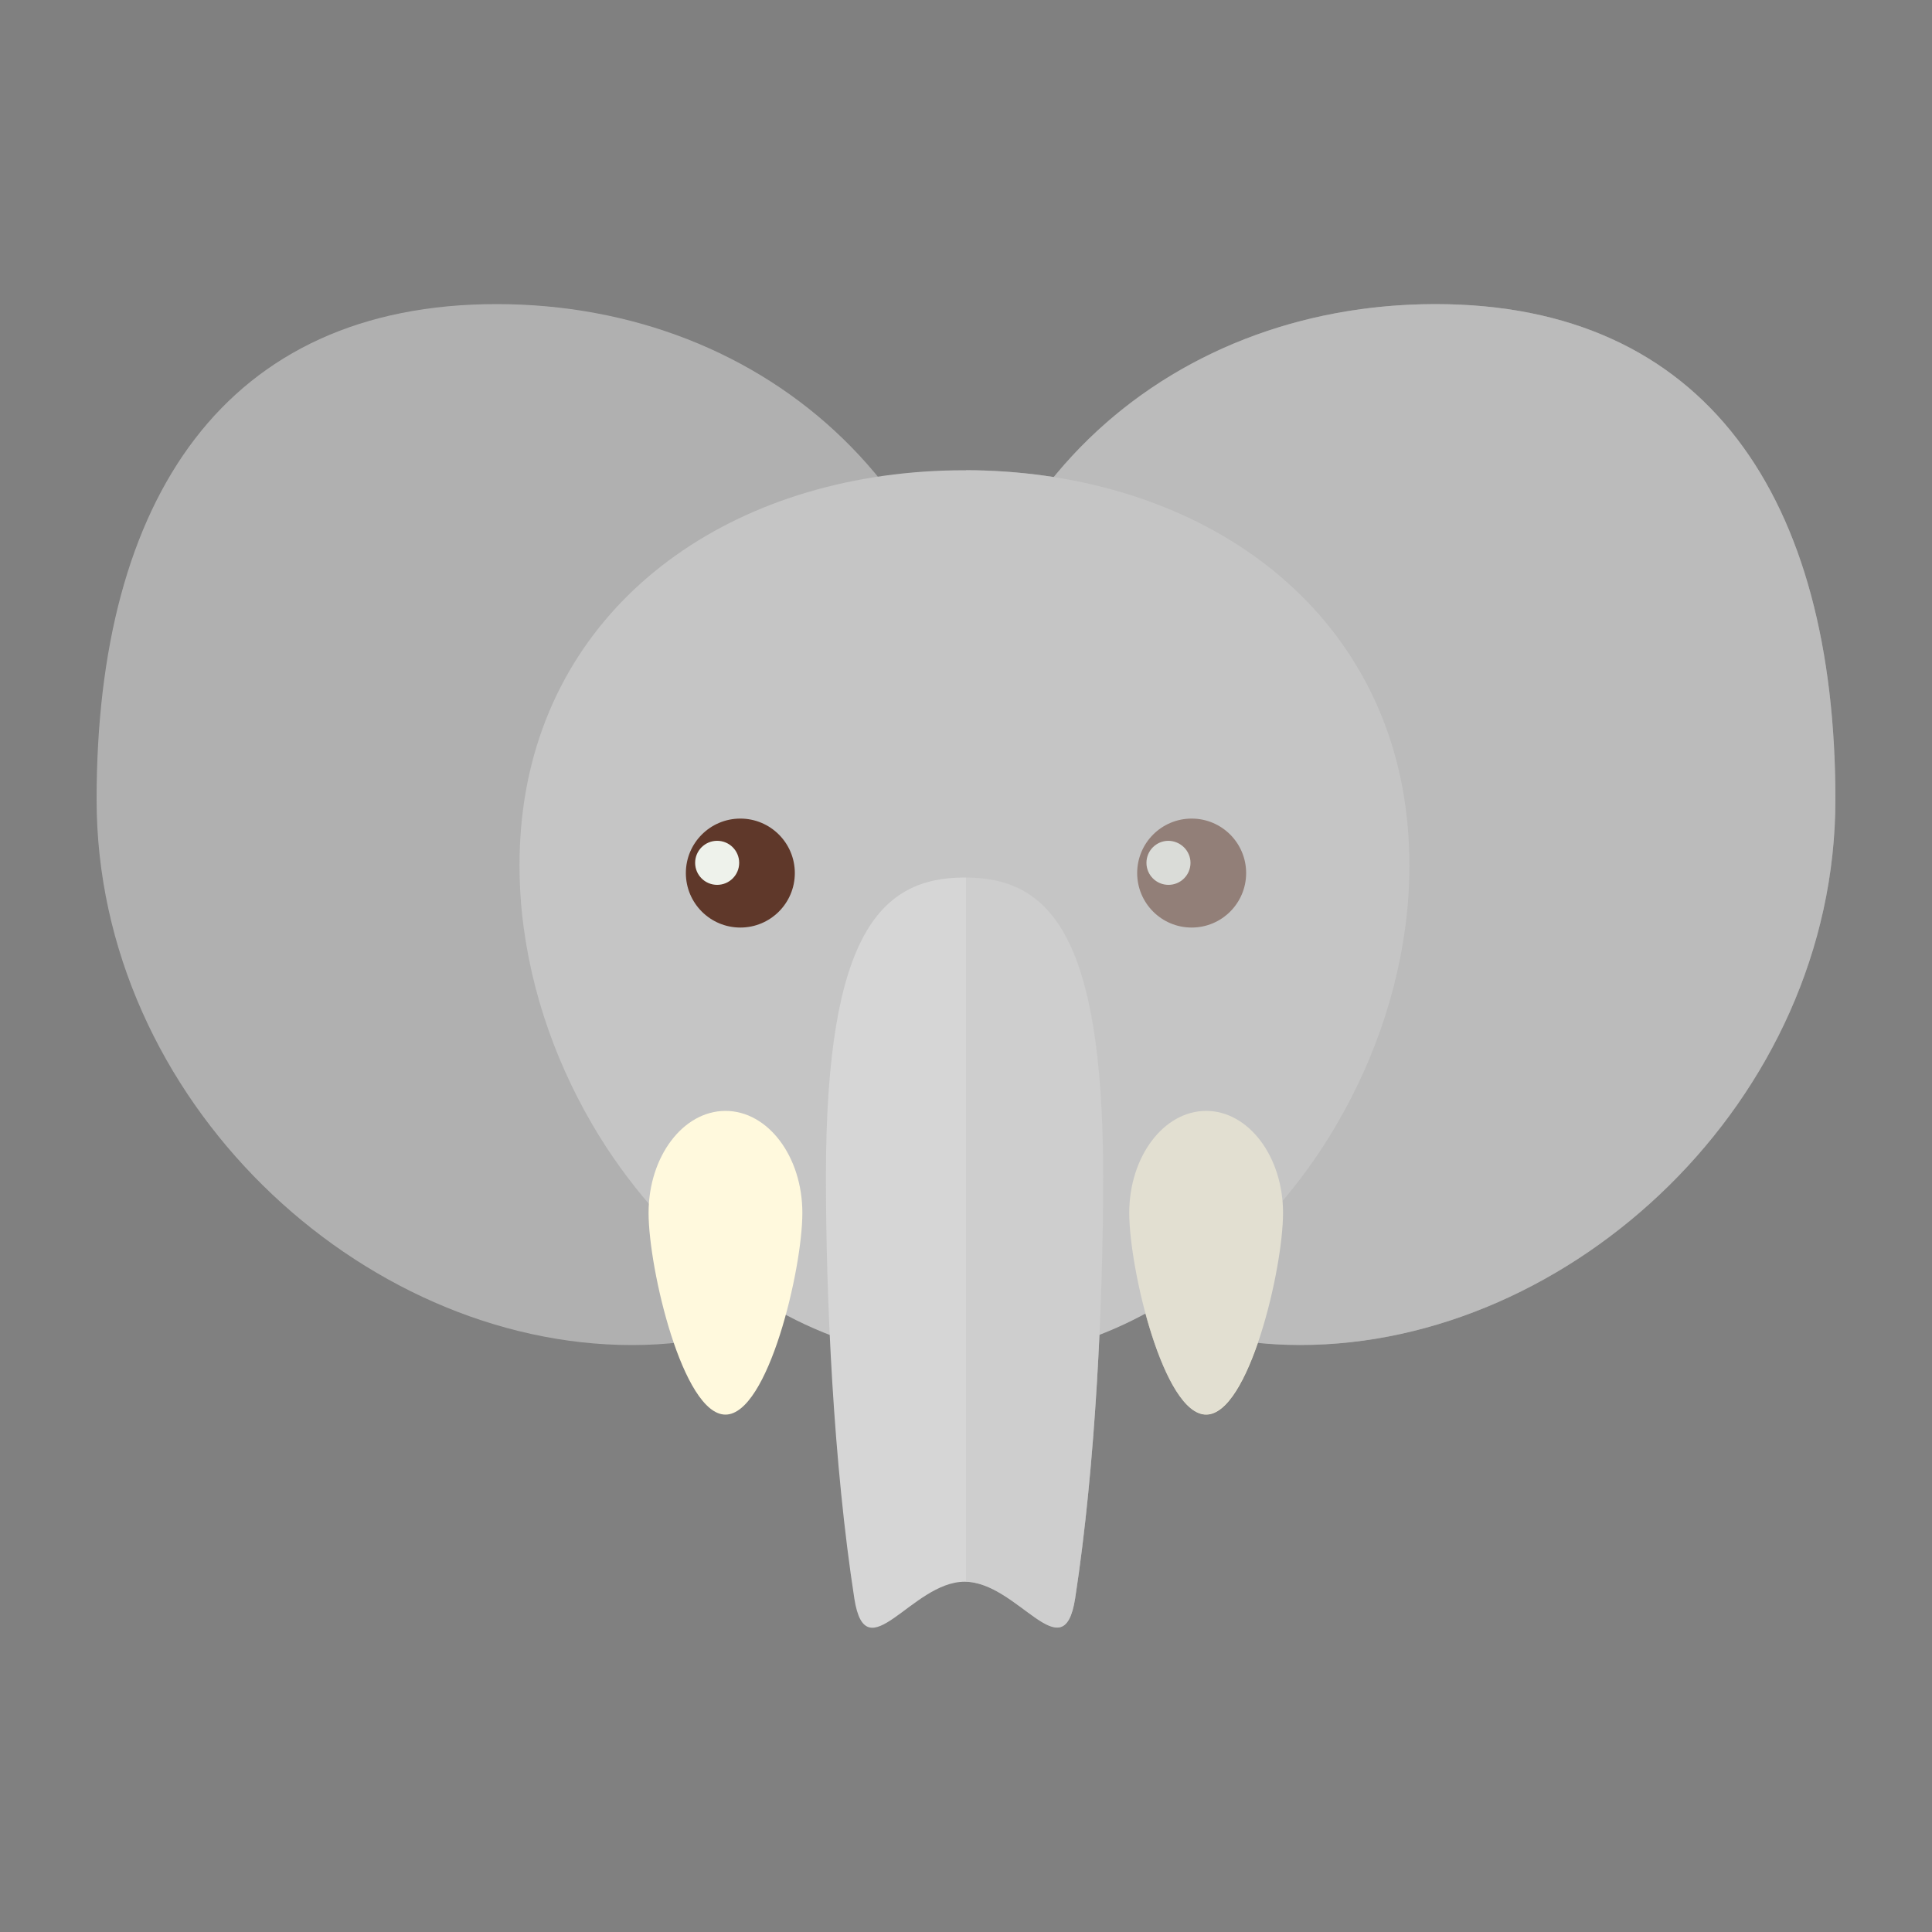 <?xml version="1.0" encoding="utf-8"?>
<!-- Generator: Adobe Illustrator 26.1.0, SVG Export Plug-In . SVG Version: 6.00 Build 0)  -->
<svg version="1.1" id="Layer_1" xmlns="http://www.w3.org/2000/svg" xmlns:xlink="http://www.w3.org/1999/xlink" x="0px" y="0px"
	 viewBox="0 0 100 100" style="enable-background:new 0 0 100 100;" xml:space="preserve">
<rect x="0" y="0" width="100" height="100" fill="#808080" stroke="none"/>
<style type="text/css">
	.st0{fill:#B0B0B0;}
	.st1{fill:#C5C5C5;}
	.st2{fill:#D6D6D6;}
	.st3{fill:#FFF9DD;}
	.st4{fill:#5F382A;}
	.st5{fill:#EEF2EB;}
	.st6{opacity:0.5;}
</style>
<g>
	<g>
		<g>
			<g>
				<path class="st0" d="M51.07,41.38c0,15.6-4.35,28.24-18.36,28.24S5,56.98,5,41.38c0-15.6,6.68-25.64,20.7-25.64
					C39.71,15.74,51.07,25.79,51.07,41.38z"/>
				<path class="st0" d="M48.93,41.38c0,15.6,4.35,28.24,18.36,28.24C81.3,69.63,95,56.98,95,41.38c0-15.6-6.68-25.64-20.7-25.64
					S48.93,25.79,48.93,41.38z"/>
			</g>
			<path class="st1" d="M27.11,48.04c0.28,2.06,0.81,4.1,1.57,6.06c0.71,1.84,1.62,3.61,2.69,5.26c0.97,1.48,2.07,2.87,3.29,4.13
				c1.11,1.15,2.32,2.19,3.61,3.09c1.07,0.75,2.2,1.41,3.37,1.96c2.57,1.2,5.36,1.88,8.28,1.88c2.92,0,5.71-0.68,8.28-1.88
				c1.17-0.55,2.3-1.21,3.37-1.96c1.29-0.9,2.5-1.94,3.61-3.09c1.22-1.26,2.32-2.64,3.29-4.13c1.07-1.65,1.98-3.42,2.69-5.26
				c0.76-1.96,1.29-4,1.57-6.06c0.15-1.08,0.22-2.17,0.22-3.26c0-1.32-0.11-2.58-0.32-3.79C70.8,30.54,61.33,24.34,49.92,24.34
				c-11.41,0-20.87,6.2-22.71,16.65c-0.21,1.21-0.32,2.47-0.32,3.79C26.89,45.86,26.96,46.95,27.11,48.04z"/>
			<g>
				<path class="st2" d="M57.1,60.9c0-12.73-2.89-15.48-7.16-15.48s-7.19,2.75-7.19,15.48c0,6.33,0.39,14.86,1.47,21.84
					c0.6,3.85,2.97-0.87,5.71-0.87l0,0c2.75,0,5.12,4.71,5.72,0.86C56.72,75.76,57.1,67.23,57.1,60.9z"/>
			</g>
			<g>
				<path class="st3" d="M41.53,62.78c0,2.92-1.78,10.44-3.98,10.44c-2.2,0-3.98-7.53-3.98-10.44s1.78-5.28,3.98-5.28
					C39.75,57.5,41.53,59.86,41.53,62.78z"/>
				<path class="st3" d="M66.41,62.78c0,2.92-1.78,10.44-3.98,10.44c-2.2,0-3.98-7.53-3.98-10.44s1.78-5.28,3.98-5.28
					C64.62,57.5,66.41,59.86,66.41,62.78z"/>
			</g>
		</g>
		<g>
			<g>
				<circle class="st4" cx="61.68" cy="45.19" r="2.82"/>
				<circle class="st4" cx="38.32" cy="45.19" r="2.82"/>
			</g>
			<g>
				<circle class="st5" cx="37.12" cy="44.66" r="1.14"/>
				<path class="st5" d="M61.62,44.66c0,0.63-0.51,1.14-1.14,1.14c-0.63,0-1.14-0.51-1.14-1.14s0.51-1.14,1.14-1.14
					C61.11,43.53,61.62,44.04,61.62,44.66z"/>
			</g>
		</g>
	</g>
	<g class="st6">
		<g>
			<g>
				<path class="st1" d="M74.3,15.74c-7.98,0-15.11,3.26-19.76,8.95c-1.47-0.23-2.99-0.35-4.54-0.36v57.54
					c2.72,0.07,5.06,4.68,5.65,0.85c0.66-4.26,1.05-9.1,1.26-13.66c0.43-0.17,0.87-0.35,1.29-0.54c0.37-0.17,0.72-0.36,1.08-0.55
					c0.73,2.7,1.87,5.24,3.14,5.24c1.03,0,1.97-1.65,2.68-3.71c0.7,0.07,1.43,0.11,2.19,0.11C81.3,69.63,95,56.98,95,41.38
					C95,25.79,88.32,15.74,74.3,15.74z"/>
			</g>
		</g>
	</g>
</g>
</svg>
